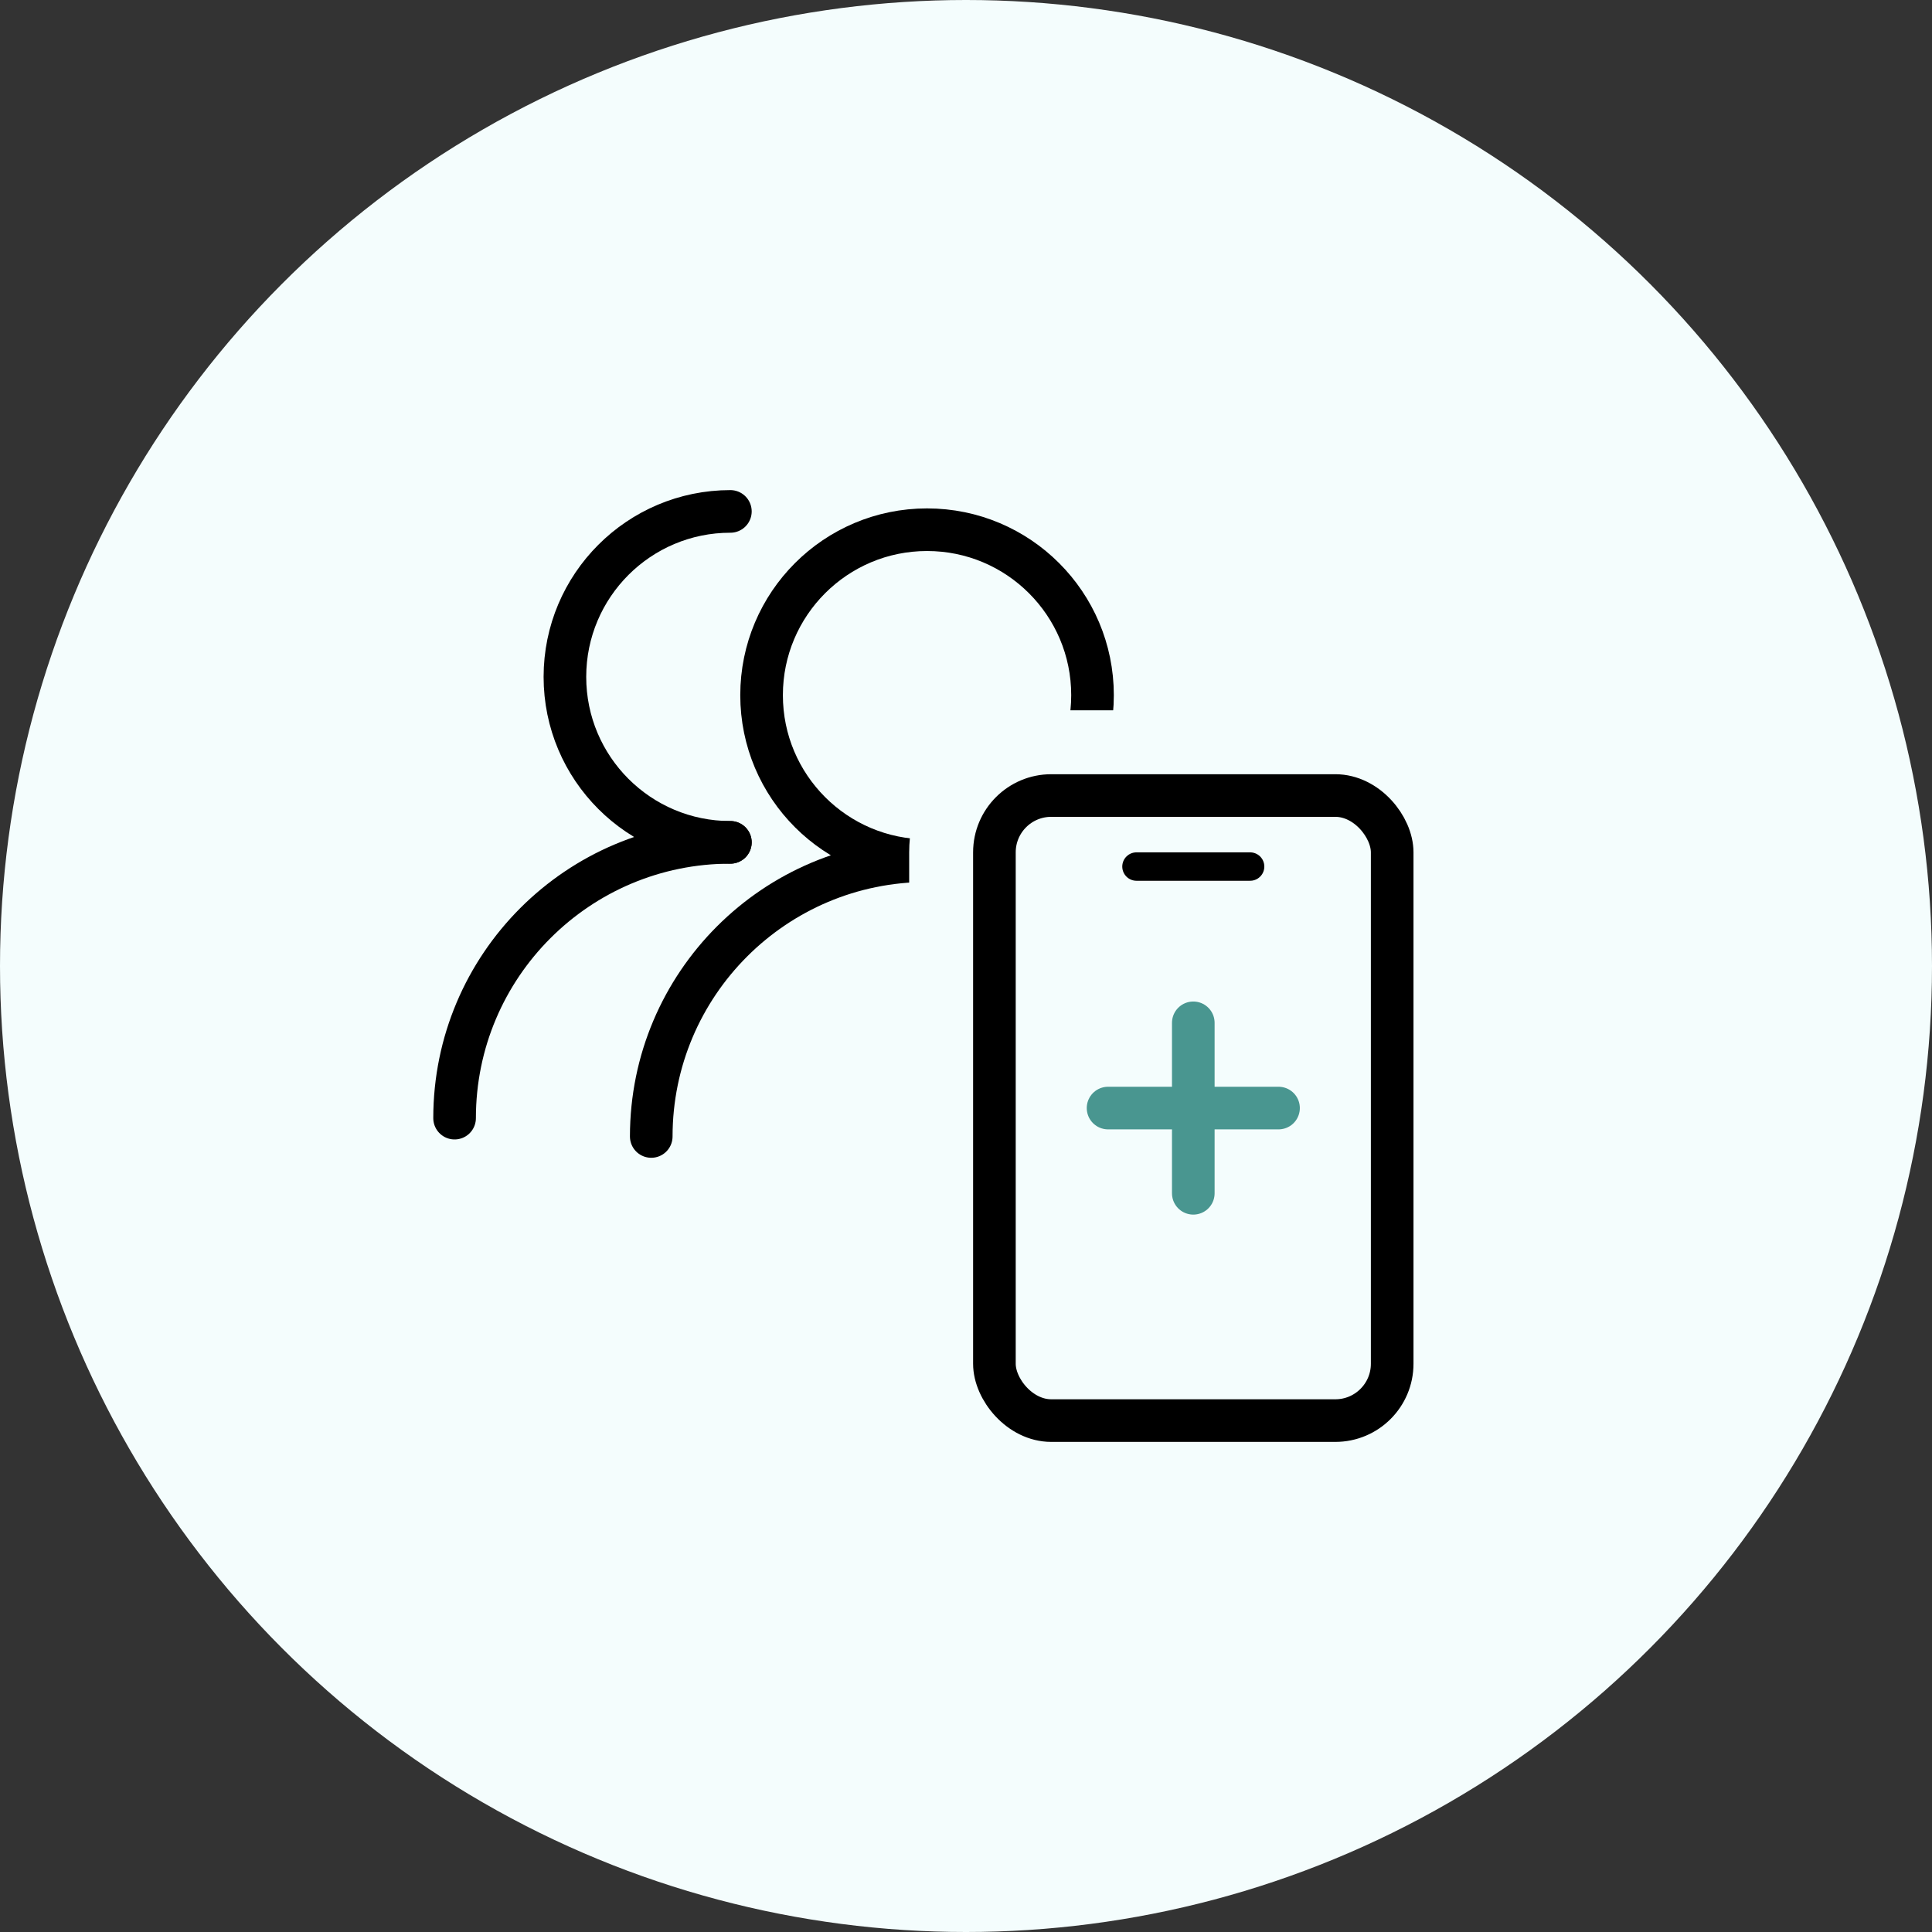 <svg width="68" height="68" viewBox="0 0 68 68" fill="none" xmlns="http://www.w3.org/2000/svg">
<rect x="0" y="0" width="68" height="68" fill="#333333" stroke="none"/>
<circle cx="34" cy="34" r="34" fill="#F4FDFD"/>
<circle cx="32.629" cy="24.468" r="5.824" stroke="black" stroke-width="1.5"/>
<path d="M42.335 40C42.335 34.639 37.989 30.293 32.629 30.293C27.268 30.293 22.922 34.639 22.922 40" stroke="black" stroke-width="1.5" stroke-linecap="round"/>
<path d="M25.707 29.648C22.49 29.648 19.883 27.041 19.883 23.824C19.883 20.608 22.49 18 25.707 18" stroke="black" stroke-width="1.5" stroke-linecap="round"/>
<path d="M16 39.355C16 33.994 20.346 29.648 25.707 29.648" stroke="black" stroke-width="1.5" stroke-linecap="round"/>
<rect x="33.5" y="26.5" width="17" height="25" rx="3.5" fill="#F4FDFD" stroke="#F4FDFD" stroke-width="3"/>
<rect x="35" y="28" width="14" height="22" rx="2" fill="#F4FDFD" stroke="black" stroke-width="1.5"/>
<path d="M39 39H45" stroke="#499690" stroke-width="1.5" stroke-linecap="round"/>
<path d="M40 30.5H44" stroke="black" stroke-linecap="round"/>
<path d="M42 36L42 42" stroke="#499690" stroke-width="1.5" stroke-linecap="round"/>
</svg>
